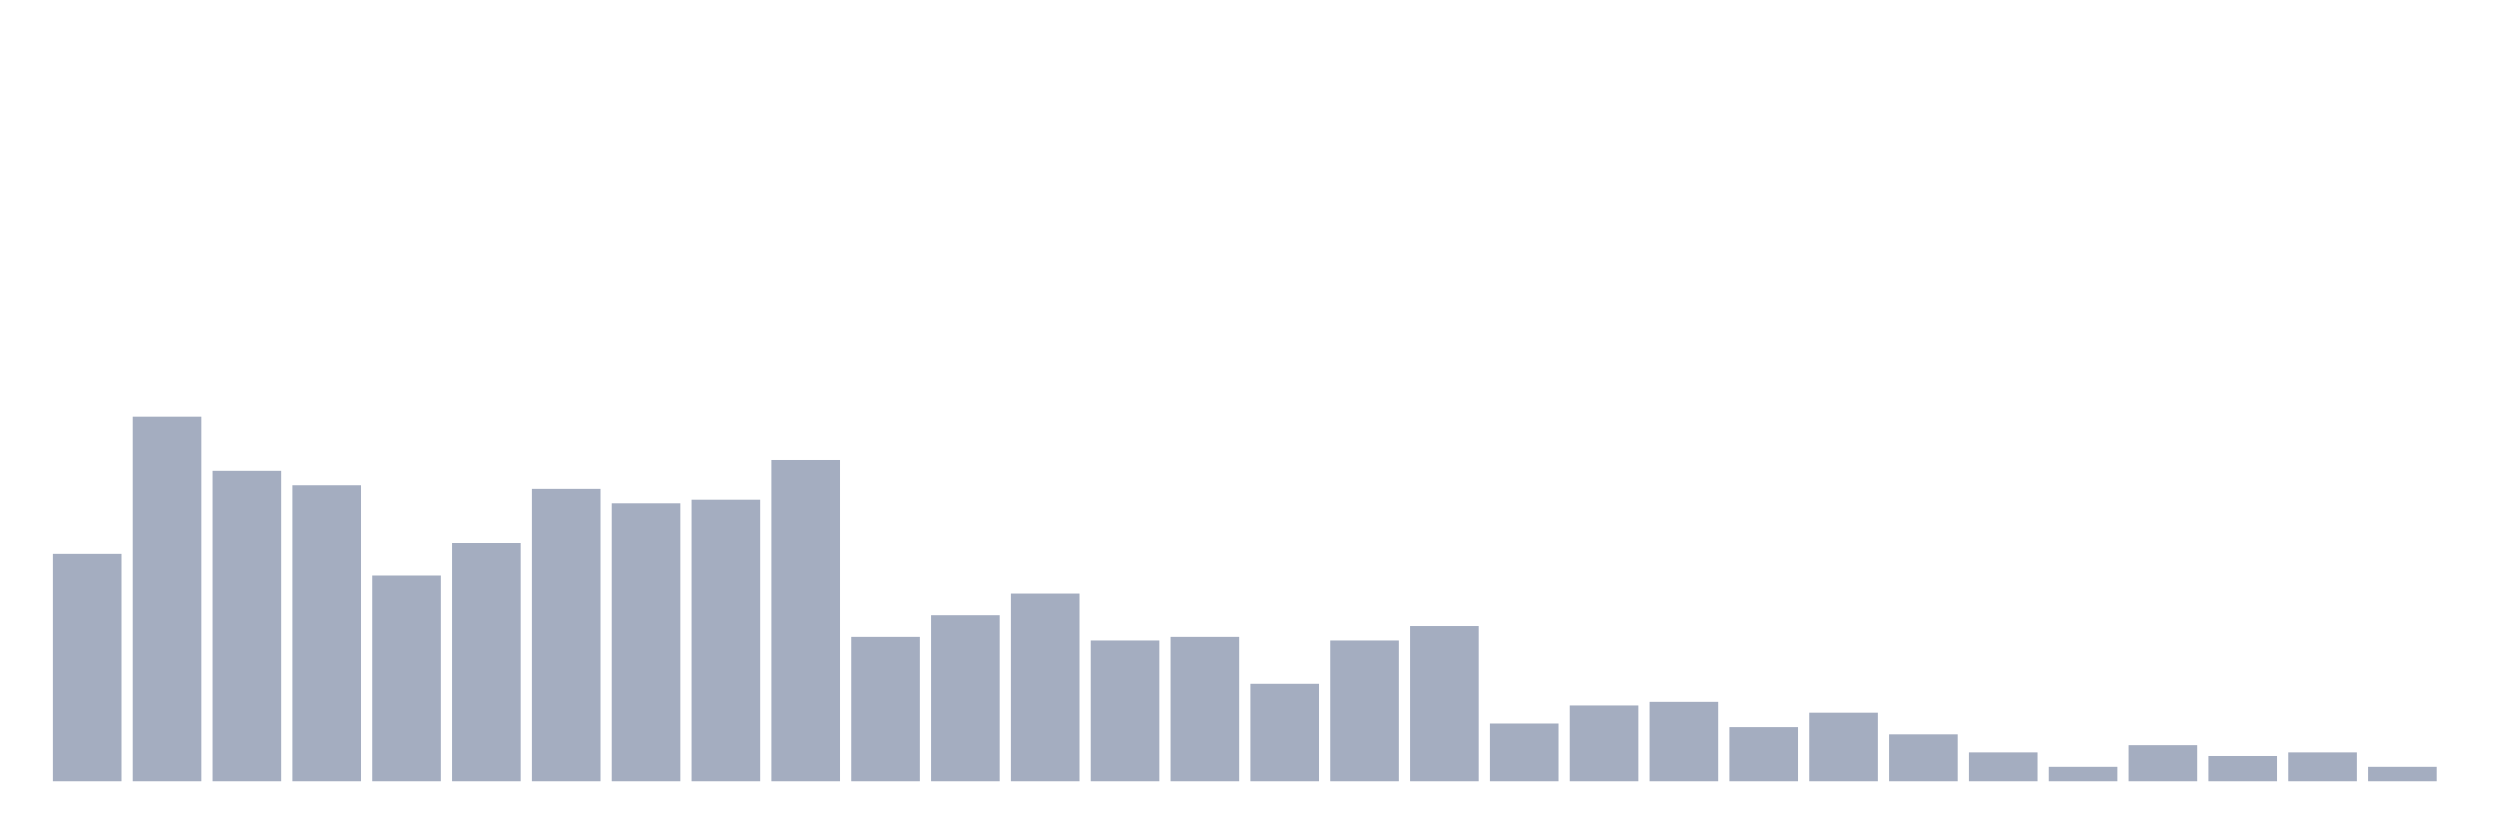 <svg xmlns="http://www.w3.org/2000/svg" viewBox="0 0 480 160"><g transform="translate(10,10)"><rect class="bar" x="0.153" width="13.175" y="96.337" height="43.663" fill="rgb(164,173,192)"></rect><rect class="bar" x="15.482" width="13.175" y="70" height="70" fill="rgb(164,173,192)"></rect><rect class="bar" x="30.81" width="13.175" y="80.396" height="59.604" fill="rgb(164,173,192)"></rect><rect class="bar" x="46.138" width="13.175" y="83.168" height="56.832" fill="rgb(164,173,192)"></rect><rect class="bar" x="61.466" width="13.175" y="100.495" height="39.505" fill="rgb(164,173,192)"></rect><rect class="bar" x="76.794" width="13.175" y="94.257" height="45.743" fill="rgb(164,173,192)"></rect><rect class="bar" x="92.123" width="13.175" y="83.861" height="56.139" fill="rgb(164,173,192)"></rect><rect class="bar" x="107.451" width="13.175" y="86.634" height="53.366" fill="rgb(164,173,192)"></rect><rect class="bar" x="122.779" width="13.175" y="85.941" height="54.059" fill="rgb(164,173,192)"></rect><rect class="bar" x="138.107" width="13.175" y="78.317" height="61.683" fill="rgb(164,173,192)"></rect><rect class="bar" x="153.436" width="13.175" y="112.277" height="27.723" fill="rgb(164,173,192)"></rect><rect class="bar" x="168.764" width="13.175" y="108.119" height="31.881" fill="rgb(164,173,192)"></rect><rect class="bar" x="184.092" width="13.175" y="103.96" height="36.04" fill="rgb(164,173,192)"></rect><rect class="bar" x="199.42" width="13.175" y="112.97" height="27.03" fill="rgb(164,173,192)"></rect><rect class="bar" x="214.748" width="13.175" y="112.277" height="27.723" fill="rgb(164,173,192)"></rect><rect class="bar" x="230.077" width="13.175" y="121.287" height="18.713" fill="rgb(164,173,192)"></rect><rect class="bar" x="245.405" width="13.175" y="112.97" height="27.03" fill="rgb(164,173,192)"></rect><rect class="bar" x="260.733" width="13.175" y="110.198" height="29.802" fill="rgb(164,173,192)"></rect><rect class="bar" x="276.061" width="13.175" y="128.911" height="11.089" fill="rgb(164,173,192)"></rect><rect class="bar" x="291.39" width="13.175" y="125.446" height="14.554" fill="rgb(164,173,192)"></rect><rect class="bar" x="306.718" width="13.175" y="124.752" height="15.248" fill="rgb(164,173,192)"></rect><rect class="bar" x="322.046" width="13.175" y="129.604" height="10.396" fill="rgb(164,173,192)"></rect><rect class="bar" x="337.374" width="13.175" y="126.832" height="13.168" fill="rgb(164,173,192)"></rect><rect class="bar" x="352.702" width="13.175" y="130.99" height="9.01" fill="rgb(164,173,192)"></rect><rect class="bar" x="368.031" width="13.175" y="134.455" height="5.545" fill="rgb(164,173,192)"></rect><rect class="bar" x="383.359" width="13.175" y="137.228" height="2.772" fill="rgb(164,173,192)"></rect><rect class="bar" x="398.687" width="13.175" y="133.069" height="6.931" fill="rgb(164,173,192)"></rect><rect class="bar" x="414.015" width="13.175" y="135.149" height="4.851" fill="rgb(164,173,192)"></rect><rect class="bar" x="429.344" width="13.175" y="134.455" height="5.545" fill="rgb(164,173,192)"></rect><rect class="bar" x="444.672" width="13.175" y="137.228" height="2.772" fill="rgb(164,173,192)"></rect></g></svg>